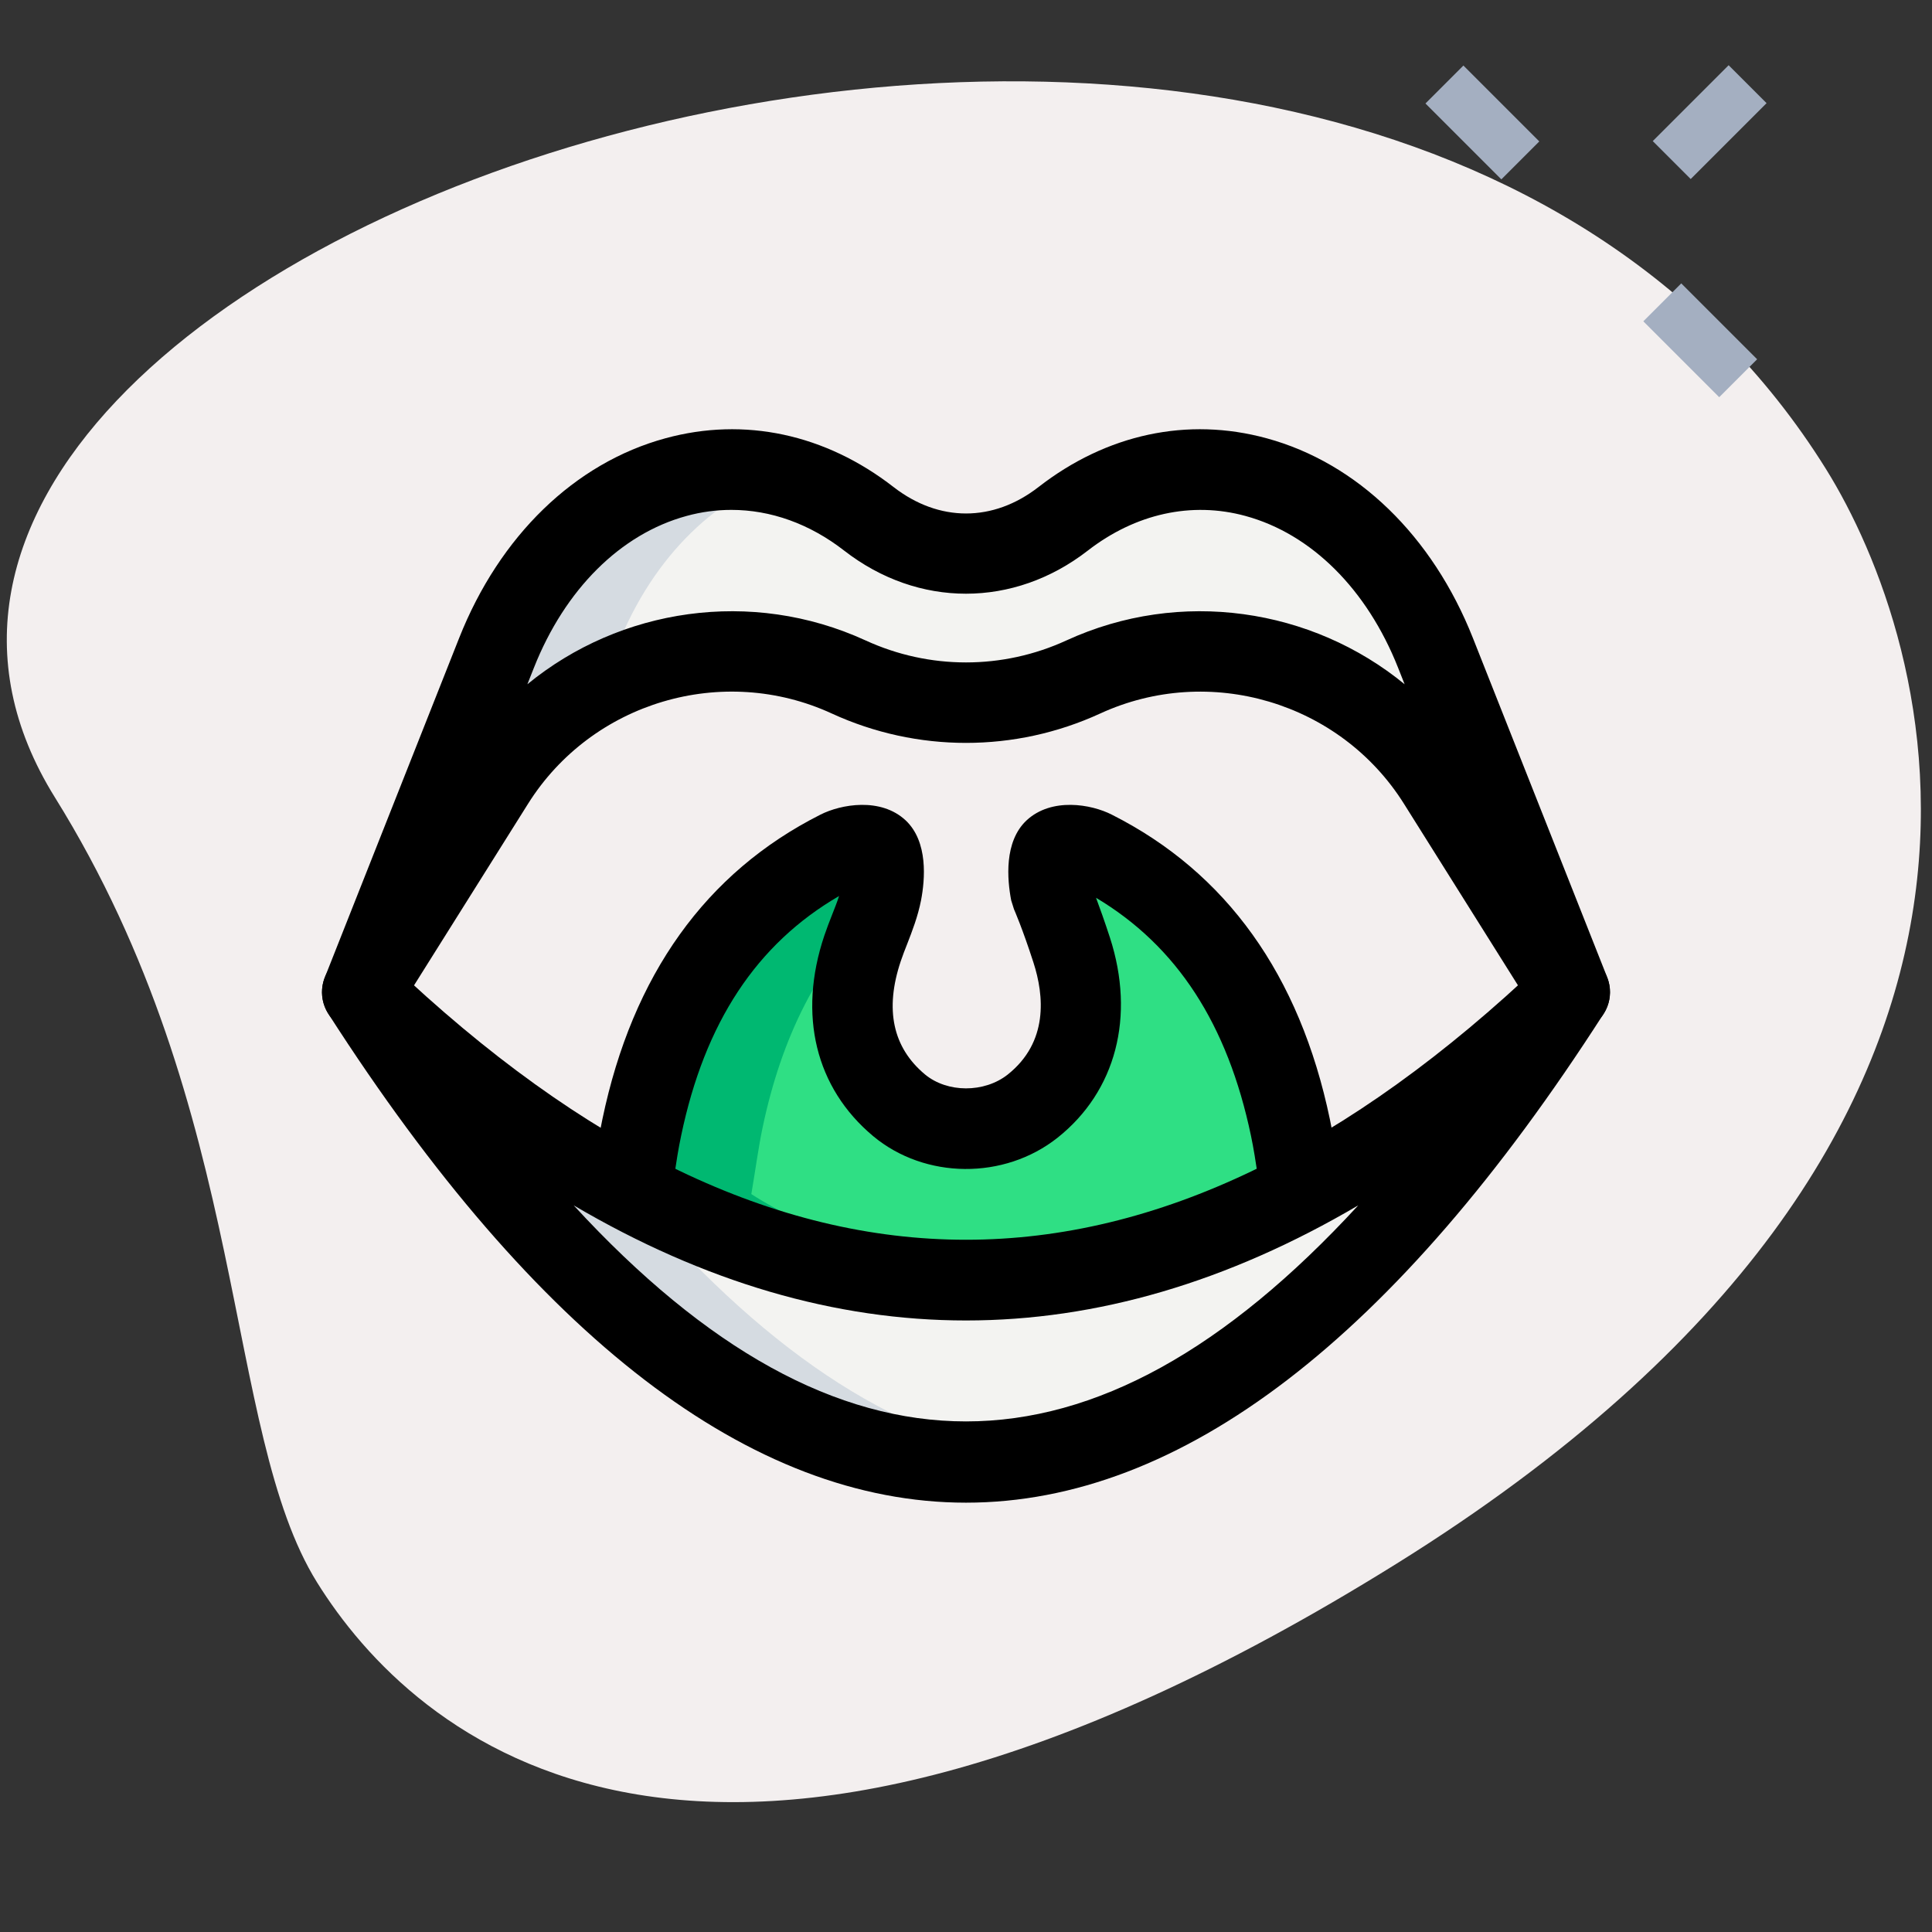 <svg id="Line" height="512" viewBox="0 0 36 36" width="512" xmlns="http://www.w3.org/2000/svg"><rect x="0" y="0" width="36" height="36" fill="#333333" stroke="none"/><path d="m1.023 14.858c3.655 5.872 3.123 11.798 4.885 14.628s7.088 7.76 20.105-.343 9.951-17.286 8.014-20.399c-9.072-14.574-39.477-4.286-33.004 6.114z" fill="#f3efef"/><g fill="#a4afc1"><path d="m31.185 5.338h1v2h-1z" transform="matrix(.707 -.707 .707 .707 4.799 24.261)"/><path d="m27.119 1.272h1v2h-1z" transform="matrix(.707 -.707 .707 .707 6.489 20.202)"/><path d="m30.861 1.772h2v1h-2z" transform="matrix(.707 -.707 .707 .707 7.725 23.195)"/></g><path d="m29.25 18.368-2.502-6.321c-1.284-3.243-4.493-4.399-6.938-2.498-1.11.862-2.509.862-3.618 0-2.445-1.9-5.654-.745-6.938 2.498l-2.504 6.321 2.455-3.91c1.392-2.217 4.224-3.058 6.609-1.962 1.387.637 2.985.637 4.371 0 2.385-1.096 5.217-.255 6.609 1.962z" fill="#f3f3f1"/><path d="m29.25 18.487c-7.5 7.14-15 7.14-22.5 0 7.5 11.684 15 11.684 22.5 0z" fill="#f3f3f1"/><path d="m24.25 22.25c-.078-.473-.127-.861-.207-1.241-.491-2.346-1.642-4.137-3.666-5.159-.215-.109-.594-.149-.737-.015-.135.126-.114.538-.064.801 0 0 .162.362.391 1.067.384 1.185.118 2.238-.727 2.909-.715.568-1.798.56-2.489-.017-.838-.7-1.08-1.731-.681-2.922.116-.347.284-.68.353-1.038.051-.263.071-.674-.064-.801-.143-.134-.522-.094-.737.015-2.024 1.022-3.175 2.812-3.666 5.159-.079.38-.129.768-.207 1.241.001.001 5.992 4.036 12.501.001z" fill="#2fdf84"/><path d="m14.76 8.8c-1.36.4-2.58 1.53-3.26 3.25l-.21.53c-.83.41-1.56 1.05-2.08 1.88l-2.46 3.91 2.5-6.32c.87-2.18 2.6-3.42 4.38-3.42.38 0 .76.06 1.13.17z" fill="#d5dbe1"/><path d="m19.13 27.15c-4.13.66-8.25-2.23-12.38-8.66 1.64 1.56 3.28 2.78 4.92 3.66 2.48 2.96 4.97 4.63 7.46 5z" fill="#d5dbe1"/><path d="m14 22.25s2.14 1.44 5.26 1.73c-4.29.44-7.51-1.73-7.51-1.73.08-.47.13-.86.21-1.24.49-2.35 1.64-4.14 3.66-5.16.22-.11.6-.15.74-.02.13.13.11.54.06.81-.02.09-.04.19-.08.28-1.1 1.03-1.78 2.42-2.13 4.09-.08.38-.13.77-.21 1.24z" fill="#00b871"/><path d="m29.251 19.237c-.251 0-.494-.126-.636-.351l-2.455-3.91c-1.189-1.894-3.625-2.617-5.661-1.68-1.588.729-3.41.729-4.998 0-2.036-.938-4.471-.214-5.661 1.68l-2.455 3.91c-.206.328-.627.447-.974.27-.346-.175-.501-.584-.358-.945l2.502-6.321c.754-1.905 2.155-3.263 3.843-3.723 1.473-.403 2.982-.079 4.253.909.846.656 1.854.656 2.699 0 1.27-.988 2.777-1.312 4.253-.909 1.688.46 3.089 1.818 3.843 3.723l2.502 6.321c.143.36-.013.77-.358.945-.11.055-.225.081-.339.081zm-15.623-9.736c-.278 0-.559.037-.835.113-1.229.335-2.265 1.366-2.844 2.828l-.122.308c1.727-1.417 4.175-1.792 6.301-.817 1.189.547 2.555.547 3.744 0 2.124-.975 4.574-.6 6.301.817l-.122-.308c-.579-1.462-1.615-2.493-2.844-2.828-1.003-.274-2.048-.044-2.938.646-1.379 1.07-3.16 1.071-4.539 0-.644-.501-1.37-.759-2.102-.759z"/><path d="m18 28c-4.005 0-8.002-3.064-11.881-9.108-.205-.319-.14-.742.153-.983.292-.242.72-.227.995.035 7.221 6.876 14.244 6.876 21.465 0 .276-.262.704-.277.995-.035.293.242.358.664.153.983-3.878 6.044-7.875 9.108-11.88 9.108zm-7.31-5.54c4.938 5.368 9.682 5.368 14.619 0-4.865 2.86-9.753 2.86-14.619 0z"/><path d="m23.51 22.372-.071-.454c-.041-.27-.078-.514-.129-.755-.436-2.081-1.381-3.536-2.887-4.434.069.185.158.433.259.742.476 1.47.112 2.863-.974 3.727-.995.79-2.471.777-3.437-.027-1.075-.898-1.407-2.26-.911-3.737.044-.13.094-.26.145-.389.045-.116.092-.231.13-.349-1.538.894-2.504 2.359-2.943 4.466-.052.242-.089.487-.13.756l-.071.454-1.48-.244.069-.438c.046-.299.088-.569.145-.836.561-2.688 1.928-4.597 4.062-5.674.384-.195 1.123-.326 1.587.105.425.399.362 1.106.288 1.492-.059.301-.165.573-.258.813-.042.106-.084.213-.12.321-.301.898-.149 1.607.45 2.108.416.347 1.107.348 1.543.004.76-.604.68-1.47.479-2.09-.205-.634-.353-.97-.362-.991l-.052-.165c-.074-.386-.137-1.093.286-1.49.466-.433 1.206-.303 1.589-.107 2.134 1.077 3.501 2.986 4.063 5.675.056.266.098.536.144.835l.069.438z"/></svg>